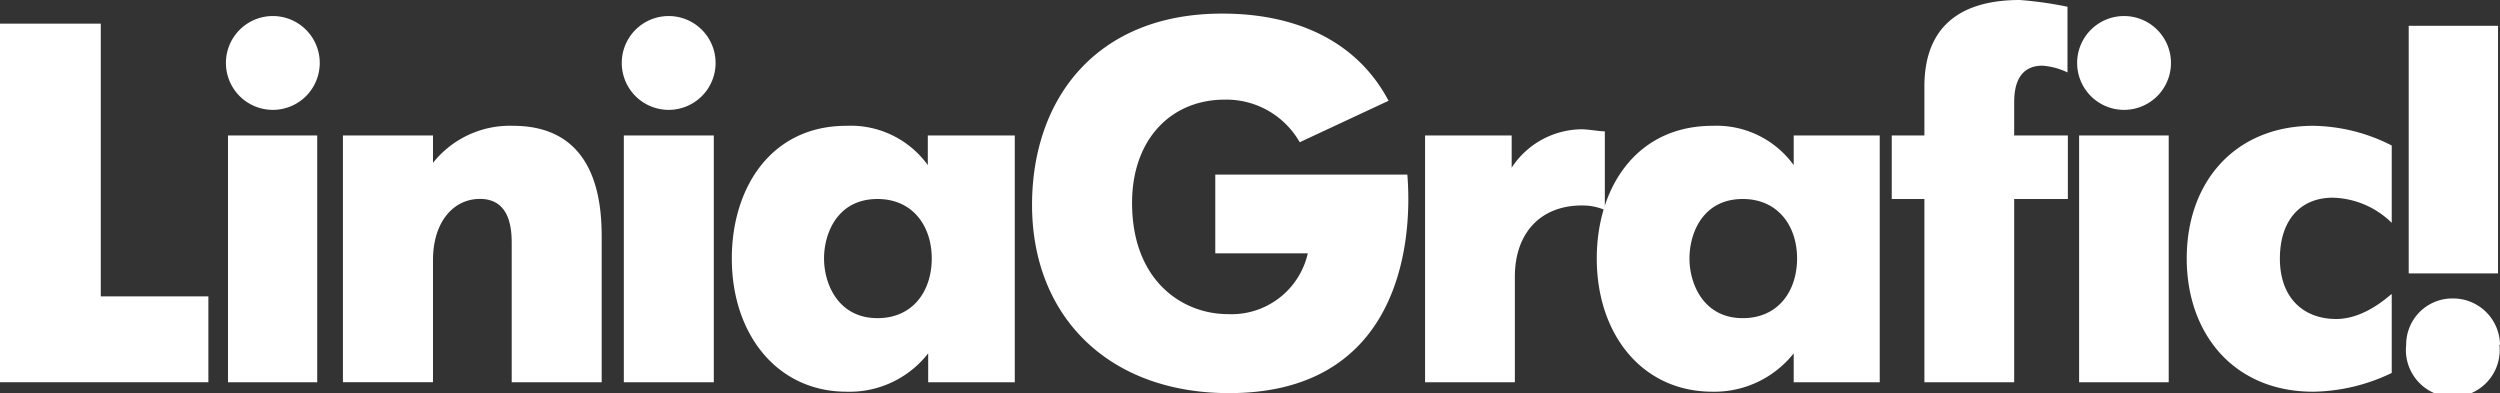 <?xml version="1.0" encoding="UTF-8"?> <svg xmlns="http://www.w3.org/2000/svg" viewBox="0 0 266.46 41.9"><rect x="0" y="0" width="266.46" height="41.9" fill="#333333" stroke="none"/> <defs> <style>.cls-1{fill:#fff;}</style> </defs> <g id="Слой_2" data-name="Слой 2"> <g id="all"> <polygon class="cls-1" points="0 40.74 22.21 40.74 22.21 31.59 10.74 31.59 10.74 2.52 0 2.52 0 40.74 0 40.74"></polygon> <path class="cls-1" d="M24.3,14.44v26.3h9.51V14.44Zm-.22-7.73a5,5,0,1,0,5-5,5,5,0,0,0-5,5Z"></path> <path class="cls-1" d="M46.15,17.44v-3h-9.6v26.3h9.6v-13c0-4.18,2.25-6.54,5-6.54,3.48,0,3.39,3.74,3.39,5V40.74h9.59V25.31c0-3.54-.43-11.9-9.44-11.9a10.45,10.45,0,0,0-8.58,4Z"></path> <path class="cls-1" d="M66.49,14.44v26.3h9.59V14.44Zm-.22-7.73a5,5,0,0,0,5,5,5,5,0,1,0,0-10,5,5,0,0,0-5,5Z"></path> <path class="cls-1" d="M98.89,17.6a10.13,10.13,0,0,0-8.69-4.19C82.2,13.41,78,20,78,27.55c0,8.08,4.83,14.2,12.24,14.2a10.62,10.62,0,0,0,8.69-4.09v3.08h9.23V14.44H98.89V17.6ZM93.53,33.91c-4.19,0-5.7-3.64-5.7-6.36s1.45-6.34,5.7-6.34c3.75,0,5.78,2.88,5.78,6.34s-2,6.36-5.78,6.36Z"></path> <path class="cls-1" d="M129.53,18.61V27h9.86a8.33,8.33,0,0,1-8.52,6.48c-4.83,0-10.21-3.53-10.21-11.86,0-6.76,4.15-11,9.87-11a9,9,0,0,1,8,4.54L148,10.74c-4.68-8.81-14.23-9.29-17.76-9.29C116.81,1.45,110,10.58,110,21.84c0,11.85,8.11,20.06,21,20.06,18,0,19.62-15.72,19-23.29Z"></path> <path class="cls-1" d="M161.12,17.88V14.44h-9.23v26.3h9.57V29.5c0-4.75,2.82-7.6,7.13-7.6a6.13,6.13,0,0,1,2.46.48V14c-.59,0-1.78-.22-2.46-.22a9,9,0,0,0-7.47,4.09Z"></path> <path class="cls-1" d="M191.18,17.6a10.15,10.15,0,0,0-8.65-4.19c-8.1,0-12.34,6.56-12.34,14.14,0,8.08,4.83,14.2,12.34,14.2a10.79,10.79,0,0,0,8.65-4.09v3.08h9.17V14.44h-9.17V17.6Zm-5.43,16.31c-4.17,0-5.68-3.64-5.68-6.36s1.44-6.34,5.68-6.34c3.76,0,5.79,2.88,5.79,6.34s-2,6.36-5.79,6.36Z"></path> <path class="cls-1" d="M205.11,40.74h9.57V21.21h5.72V14.44h-5.72V11c0-.93,0-4,3-4a7.27,7.27,0,0,1,2.68.72v-7A39.47,39.47,0,0,0,215.27,0c-5,0-10.16,1.78-10.16,9.23v5.21h-3.48v6.77h3.48V40.74Z"></path> <path class="cls-1" d="M221.6,14.44v26.3h9.55V14.44Zm-.21-7.73a5,5,0,0,0,5,5,5,5,0,1,0-5-5Z"></path> <path class="cls-1" d="M266.25,29.14V2.75h-9.52V29.14Zm.21,7.62a5,5,0,0,0-5-4.95,4.92,4.92,0,0,0-5,4.95,5,5,0,1,0,9.94,0Z"></path> <path class="cls-1" d="M254.86,31.37C252.28,33.6,250.24,34,249,34c-3.48,0-6-2.25-6-6.43s2.26-6.5,5.64-6.5a9.3,9.3,0,0,1,6.28,2.68V15.51a18.86,18.86,0,0,0-8.37-2.1c-8.21,0-13.48,5.85-13.48,14.14,0,8,5,14.2,13.48,14.2a19.84,19.84,0,0,0,8.37-2V31.37Z"></path> </g> </g> </svg> 